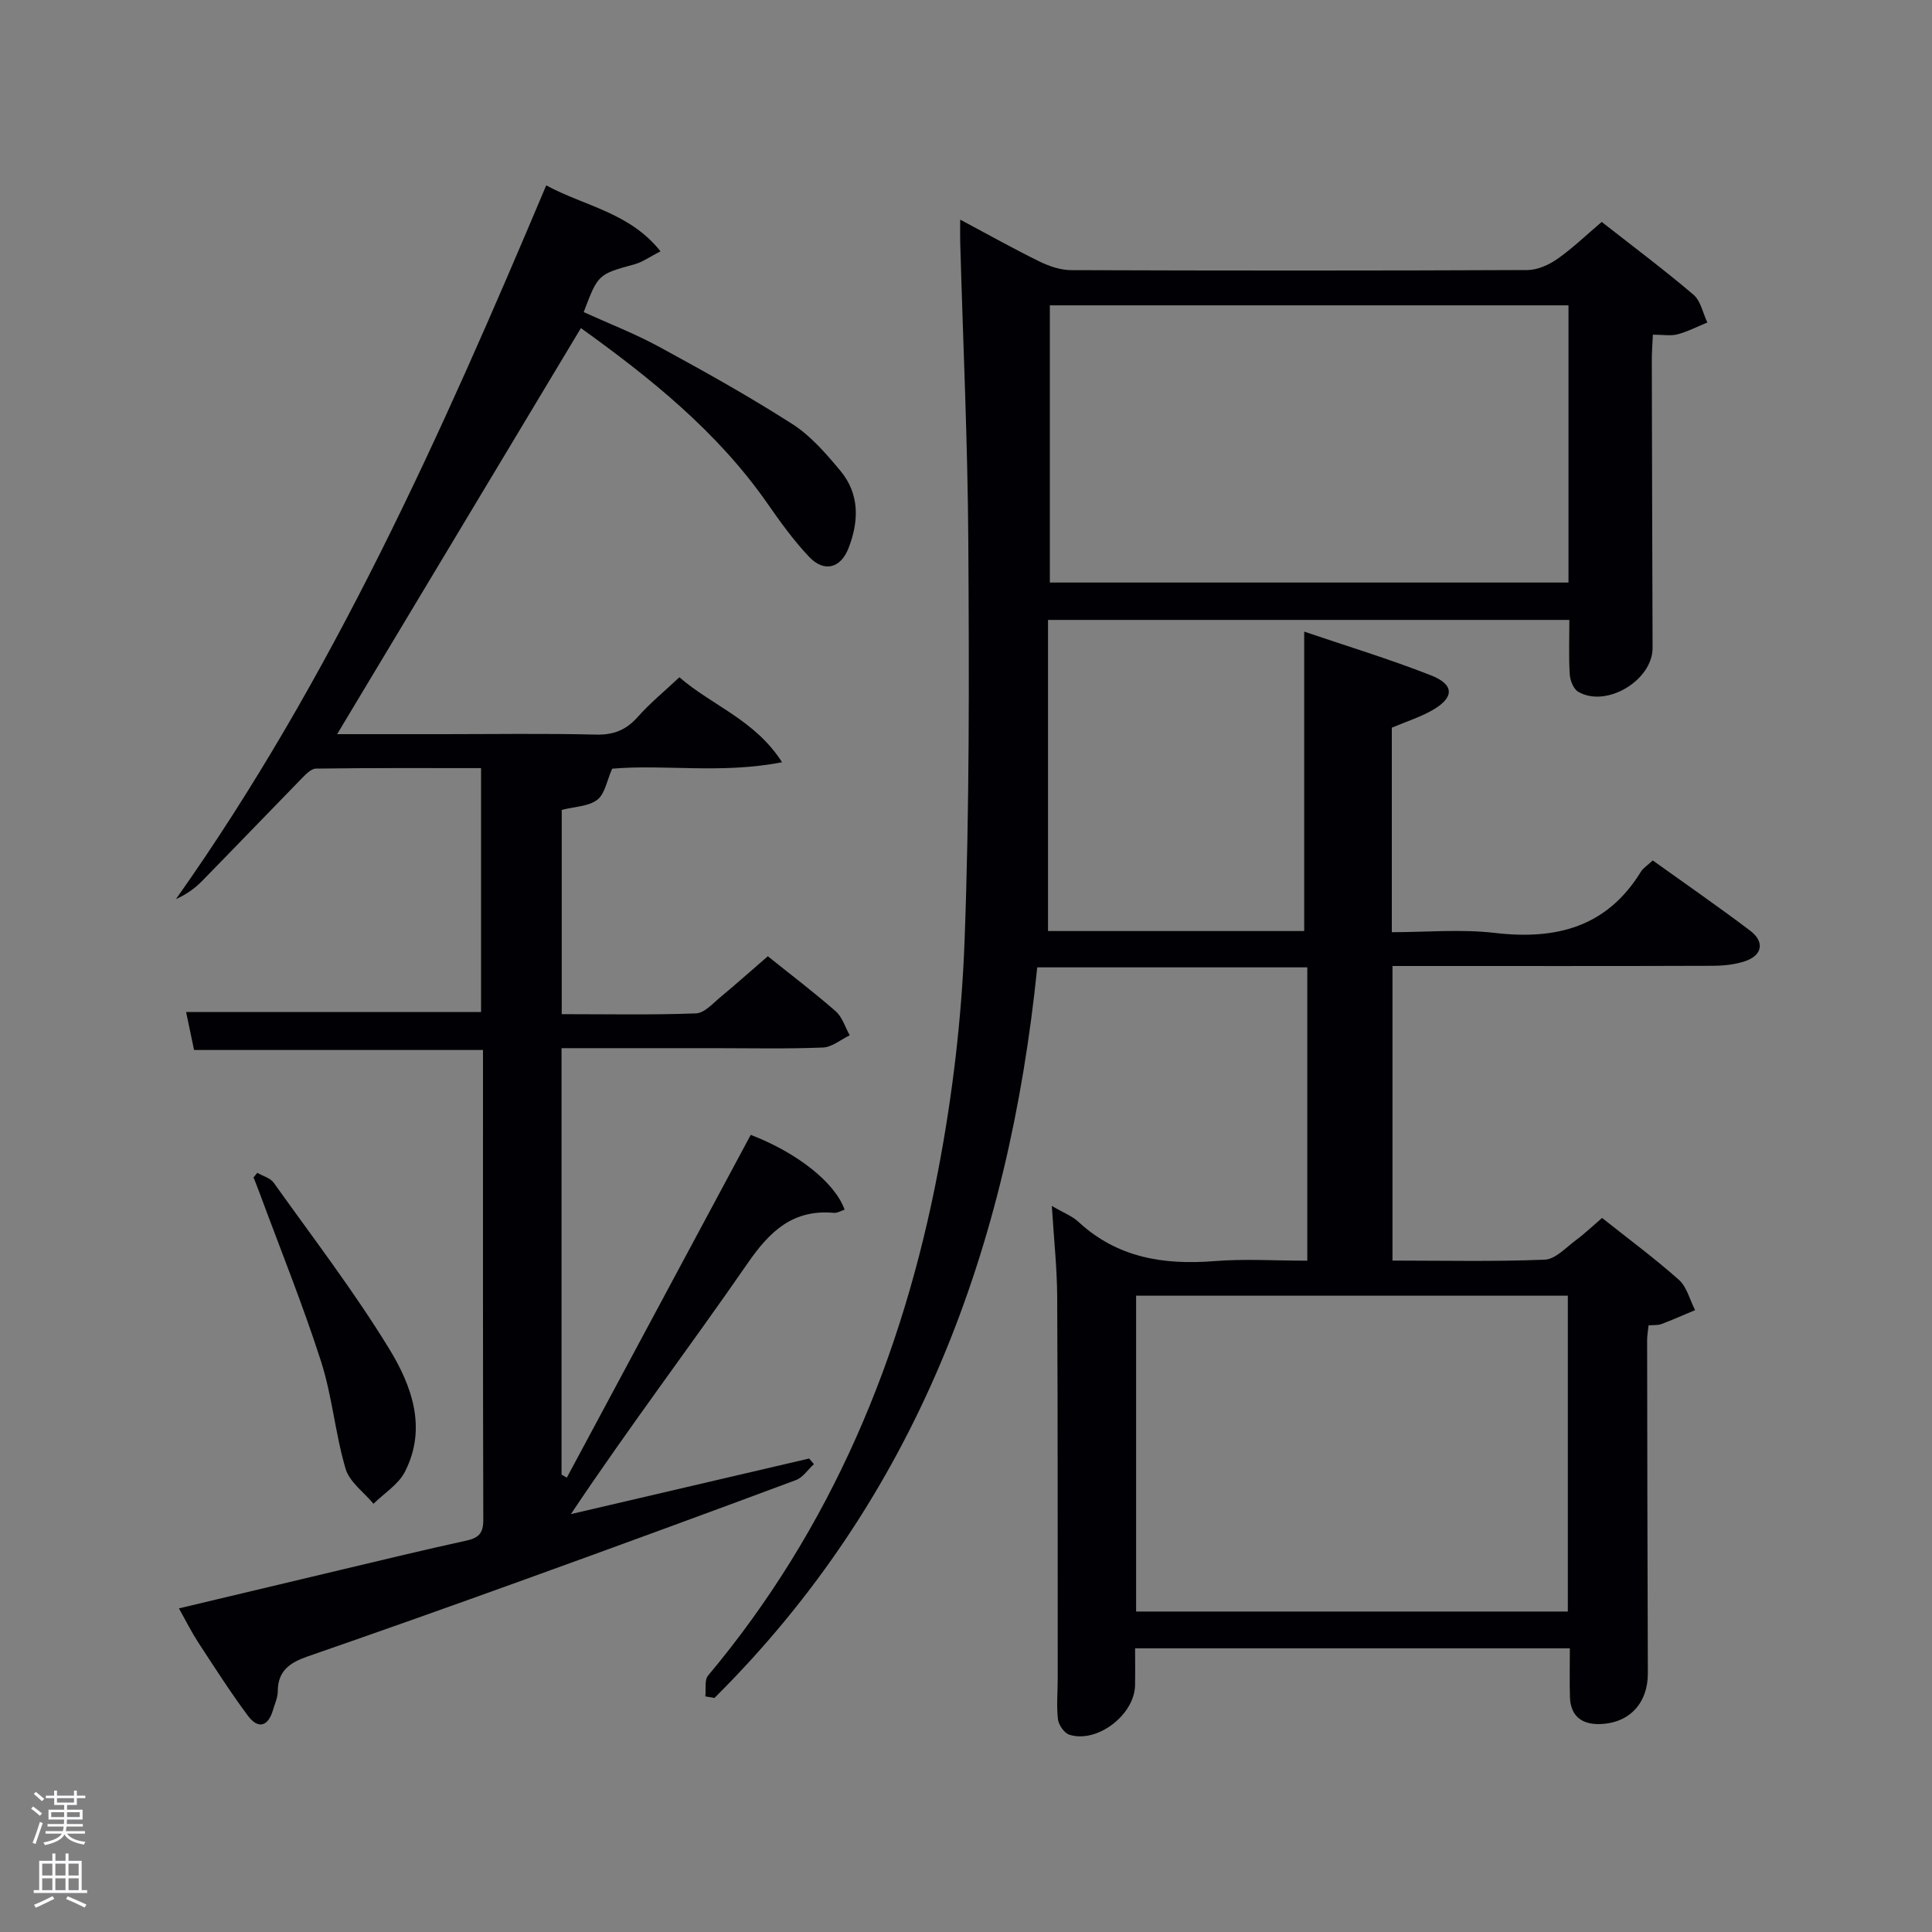 <svg enable-background="new 0 0 400 400" viewBox="0 0 400 400" xmlns="http://www.w3.org/2000/svg"><rect x="0" y="0" width="400" height="400" fill="#808080" stroke="none"/><path d="m6.44 374.46.42-.45c.65.47 1.27.95 1.85 1.44l-.45.49c-.65-.56-1.25-1.06-1.82-1.48m.93 7.33-.63-.26c.55-1.36 1.05-2.8 1.52-4.33.19.1.38.19.59.27-.46 1.29-.95 2.73-1.48 4.32m-.38-10.38.44-.42c.43.34 1.01.82 1.74 1.44l-.49.49c-.53-.51-1.09-1.01-1.69-1.51m2.5.35h1.72v-1.04h.59v1.04h3.52v-1.04h.59v1.04h1.75v.53h-1.75v1.42h-2.03v.97h3.22v2.03h-3.24c0 .35-.01.66-.03.93h3.32v.53h-3.37c-.03.27-.08.58-.15.94h3.96v.53h-3.71c.67.92 1.93 1.48 3.79 1.68-.13.24-.23.44-.29.59-2.13-.38-3.48-1.08-4.04-2.12-.43.97-1.77 1.72-4.03 2.23-.09-.19-.2-.37-.33-.55 2.1-.42 3.37-1.03 3.81-1.83h-3.36v-.53h3.58c.08-.29.13-.61.16-.94h-3.33v-.53h3.39c.02-.27.04-.58.04-.93h-3.23v-2.03h3.25v-.97h-2.07v-1.42h-1.73zm1.12 3.44v1h2.65c.01-.3.02-.44.02-.4v-.25-.35zm1.19-2h3.52v-.91h-3.52zm4.71 2h-2.63v.59c0 .15-.01.28-.01.4h2.64z" fill="#fafbfc"/><path d="m13.56 383.74h.63v1.52h2.72v6.07h1.13v.6h-11.06v-.6h1.13v-6.07h2.73v-1.52h.63v1.52h2.1v-1.52zm-2.69 8.83.38.56c-1.24.63-2.53 1.25-3.85 1.85-.1-.21-.21-.42-.34-.63 1.36-.55 2.63-1.15 3.81-1.78m-2.13-4.27h2.1v-2.45h-2.1zm0 3.04h2.1v-2.46h-2.1zm2.72-3.04h2.1v-2.45h-2.1zm0 3.04h2.1v-2.46h-2.1zm6.07 3.6c-1.41-.71-2.7-1.3-3.86-1.78l.35-.56c1.45.62 2.75 1.19 3.88 1.72zm-1.25-9.09h-2.1v2.45h2.1zm-2.09 5.49h2.1v-2.46h-2.1z" fill="#fafbfc"/><g fill="#010105"><path d="m217.77 249.68c2.45 1.43 4.22 2.09 5.5 3.28 8.05 7.45 17.64 8.97 28.15 8.14 6.27-.5 12.61-.09 19.24-.09 0-20.36 0-40.41 0-60.73-18.67 0-37.23 0-55.91 0-5.9 57.86-24.95 109.67-66.83 151.26-.63-.11-1.26-.21-1.89-.32.17-1.46-.21-3.37.57-4.31 25.53-30.48 40.27-65.96 47.64-104.58 2.98-15.61 4.87-31.58 5.46-47.46 1.03-27.45.95-54.95.78-82.42-.12-20.79-1.1-41.57-1.68-62.36-.04-1.26 0-2.51 0-4.62 5.92 3.16 11.09 6.06 16.41 8.67 2.01.98 4.35 1.78 6.55 1.79 31.49.11 62.99.12 94.48-.02 2.08-.01 4.42-1.06 6.18-2.29 3.12-2.18 5.9-4.87 9.2-7.67 6.33 4.96 12.82 9.82 18.98 15.05 1.51 1.28 1.96 3.81 2.89 5.77-2.05.84-4.05 1.88-6.18 2.45-1.39.37-2.97.07-5.1.07-.08 1.87-.23 3.61-.22 5.36.04 19.83.09 39.66.16 59.48.02 6.71-9.58 12.5-15.4 9.09-.98-.57-1.67-2.33-1.75-3.59-.23-3.63-.08-7.29-.08-11.28-35.93 0-71.64 0-107.94 0v64.41h53.04c0-20.51 0-40.99 0-61.99 8.5 2.89 17.49 5.62 26.22 9.04 4.91 1.92 4.89 4.6.37 7.2-2.56 1.47-5.46 2.38-8.45 3.65v42.34c7.15 0 14.32-.67 21.32.15 12.68 1.48 23.17-1.17 30.24-12.65.5-.81 1.41-1.36 2.46-2.36 6.78 4.86 13.59 9.57 20.18 14.55 3.04 2.3 2.53 5.1-1.05 6.31-2.15.73-4.55.95-6.84.96-20.14.07-40.3.04-60.47.04-1.8 0-3.6 0-5.7 0v60.99c10.64 0 21.1.24 31.53-.19 2.23-.09 4.42-2.56 6.51-4.09 1.73-1.27 3.29-2.78 5.35-4.55 5.37 4.27 10.83 8.3 15.89 12.8 1.67 1.48 2.28 4.16 3.37 6.29-2.33.97-4.63 2-6.99 2.89-.73.27-1.59.17-2.64.27-.12 1.12-.3 2.08-.3 3.04.03 22.99.06 45.99.15 68.98.02 6.17-3.81 10.37-9.98 10.52-3.72.09-6.03-1.68-6.15-5.59-.1-3.27-.02-6.55-.02-10.09-29.69 0-59.46 0-90.01 0 0 2.48.04 5.07-.01 7.65-.1 6.11-7.84 12.06-13.59 10.24-1.06-.34-2.23-2.01-2.37-3.18-.33-2.79-.05-5.65-.05-8.48-.02-26.33.03-52.65-.11-78.98-.03-5.98-.68-11.94-1.11-18.84zm-.41-186.46v57.39h107.38c0-19.32 0-38.24 0-57.39-35.86 0-71.44 0-107.38 0zm17.86 270.43h89.38c0-22.06 0-43.77 0-65.39-29.98 0-59.57 0-89.38 0z"/><path d="m37.04 333c11.51-2.74 22.62-5.4 33.73-8.03 8.56-2.03 17.1-4.11 25.69-5.98 2.53-.55 3.6-1.45 3.6-4.23-.09-32.33-.06-64.65-.06-97.37-19.91 0-39.63 0-59.82 0-.58-2.74-1.1-5.25-1.65-7.86h61.07c0-16.43 0-33.14 0-50.5-11.33 0-22.76-.06-34.19.1-1.04.01-2.19 1.28-3.08 2.18-6.87 7.03-13.67 14.13-20.55 21.15-1.49 1.52-3.27 2.76-5.35 3.69 32.33-45.67 54.91-96.21 76.66-147.77 8.01 4.33 17.26 5.6 23.66 13.65-2.19 1.12-3.67 2.21-5.32 2.67-7.58 2.09-7.6 2.03-10.58 9.92 5.2 2.37 10.6 4.45 15.65 7.2 9.32 5.07 18.61 10.25 27.54 15.97 3.83 2.45 7 6.14 9.96 9.69 4 4.81 3.85 10.45 1.67 16.03-1.63 4.17-5.06 5.05-8.15 1.78-3.18-3.36-5.93-7.17-8.58-10.98-10.45-15.02-24.47-26.18-38.67-36.38-16.87 28.1-33.65 56.05-50.47 84.07h21.58c10.67 0 21.34-.17 32 .09 3.67.09 6.26-.95 8.66-3.66 2.52-2.84 5.5-5.28 8.62-8.21 6.76 5.87 15.64 8.81 21.26 17.59-12.57 2.47-24.36.39-35.18 1.34-1.09 2.45-1.49 5.2-3.07 6.43-1.8 1.39-4.66 1.41-7.37 2.1v42.29c9.28 0 18.55.19 27.8-.16 1.78-.07 3.57-2.15 5.2-3.49 3.19-2.64 6.28-5.41 9.67-8.34 4.83 3.88 9.59 7.48 14.06 11.4 1.37 1.2 1.95 3.29 2.9 4.97-1.85.88-3.67 2.46-5.55 2.53-7.49.3-15 .13-22.49.13-10.46 0-20.92 0-31.63 0v88.28c.36.22.73.44 1.09.65 12.69-23.65 25.37-47.3 38.08-70.98 9.49 3.64 17.4 9.79 19.44 15.49-.74.23-1.5.72-2.2.66-8.47-.77-13.26 3.75-17.86 10.41-11.9 17.23-24.57 33.92-36.61 51.96 16.44-3.84 32.88-7.67 49.32-11.51.33.39.66.77.99 1.16-1.23 1.12-2.26 2.76-3.71 3.3-18.67 6.96-37.38 13.81-56.12 20.58-14.97 5.41-29.98 10.74-45.02 15.95-3.63 1.26-6.14 2.96-6.15 7.2 0 1.29-.61 2.57-.98 3.85-1.01 3.48-3.1 4.04-5.2 1.22-3.66-4.91-6.96-10.1-10.32-15.23-1.35-2.08-2.46-4.32-3.97-7z"/><path d="m53.27 242.82c1.15.67 2.69 1.06 3.4 2.05 8.11 11.37 16.63 22.49 23.9 34.37 4.65 7.6 7.91 16.43 3.26 25.48-1.35 2.63-4.29 4.44-6.5 6.62-1.99-2.4-4.97-4.5-5.78-7.25-2.15-7.28-2.77-15.03-5.09-22.25-3.8-11.81-8.47-23.35-12.77-34.99-.38-1.03-.8-2.05-1.2-3.08.26-.31.52-.63.78-.95z"/></g></svg>
